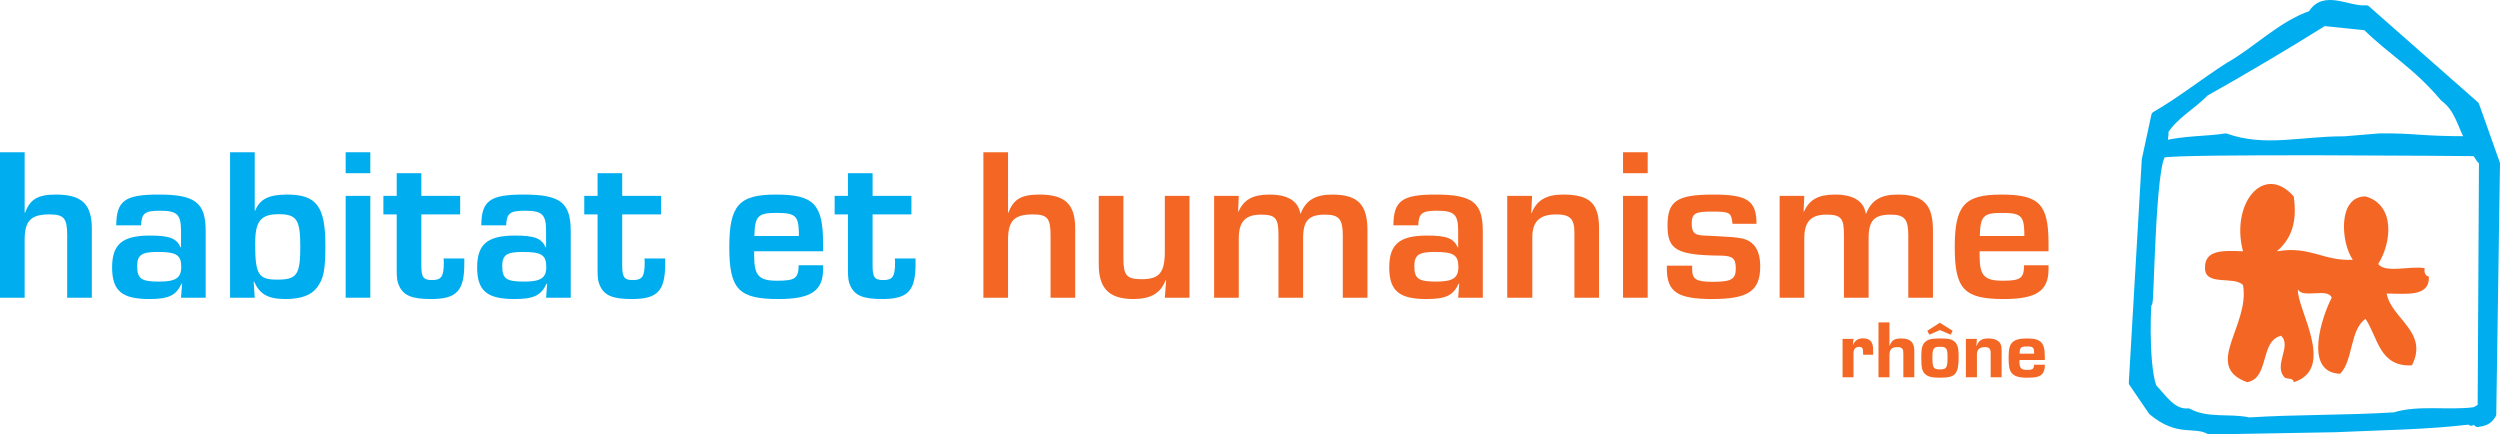 <?xml version="1.0" encoding="UTF-8" standalone="no"?>
<svg
   xmlns:dc="http://purl.org/dc/elements/1.1/"
   xmlns:cc="http://creativecommons.org/ns#"
   xmlns:rdf="http://www.w3.org/1999/02/22-rdf-syntax-ns#"
   xmlns:svg="http://www.w3.org/2000/svg"
   xmlns="http://www.w3.org/2000/svg"
   viewBox="0 0 759.513 131.988"
   height="131.988"
   width="759.513"
   xml:space="preserve"
   version="1.1"
   id="svg2"><defs
     id="defs6" /><g
     transform="matrix(1.25,0,0,-1.25,0,131.988)"
     id="g10"><g
       transform="scale(0.1,0.1)"
       id="g12"><path
         id="path14"
         style="fill:#00adef;fill-opacity:1;fill-rule:nonzero;stroke:none"
         d="m 6031.79,66.234 -16.08,-9.629 c -63.3,-9.004 -136.58,5.769 -196.02,-12.855 -118.9,-7.391 -238.29,-5.031 -353.33,-12.398 -48.22,10.609 -101.71,-3.043 -147.99,22.02 -38.88,-3.512 -62.66,36.016 -86.77,61.074 -21.84,61.055 -13.15,232.539 -10.77,208.684 4.16,-41.418 6.52,348.75 35.6,359.383 29.03,10.636 752.86,3.945 752.86,3.945 14.77,0.645 13.82,-16.387 25.71,-22.5 L 6031.79,66.234 Z M 5359.61,831.957 c 91.36,51.043 199.05,115.035 288.21,170.813 34.65,-3.157 68.54,-7.532 103.19,-10.676 63,-62.391 120.98,-92.52 189.08,-173.274 37.49,-27.734 42.2,-69.328 63,-103.984 -127.53,-0.293 -127.74,7.766 -220.06,6.816 l -85.38,-7.109 c -100.82,0.937 -193.4,-26.914 -288.23,7.109 -42.71,-7.109 -100.62,-5.183 -149.45,-17.793 -4.4,1.582 3.06,28.946 -0.42,33.039 24.9,40.008 66.96,61.036 100.06,95.059 z m 656.08,-32.043 -264.65,233.136 c -44.11,-4.1 -102.71,38.76 -132.32,-12.6 -74.04,-25.192 -132.96,-87.27 -201.64,-126.028 -62.69,-40.016 -114.51,-82.524 -178.46,-119.391 l -23.17,-107.441 -31.5,-541.902 47.26,-69.309 C 5295.55,2.871 5332.47,30.789 5370.28,10 l 305.16,5.41 c 105.86,5.051 221.16,6.012 327.65,18.91 l 3.15,-3.16 3.14,3.16 c 5.99,1.891 8.83,-2.832 12.61,-6.301 14.81,2.531 25.9,4.719 35.03,21.121 l 9.07,608.996 -50.4,141.777" /><path
         id="path16"
         style="fill:none;stroke:#00adef;stroke-width:20;stroke-linecap:round;stroke-linejoin:round;stroke-miterlimit:4;stroke-dasharray:none;stroke-opacity:1"
         d="m 6031.79,66.234 -16.08,-9.629 c -63.3,-9.004 -136.58,5.769 -196.02,-12.855 -118.9,-7.391 -238.29,-5.031 -353.33,-12.398 -48.22,10.609 -101.71,-3.043 -147.99,22.02 -38.88,-3.512 -62.66,36.016 -86.77,61.074 -21.84,61.055 -13.15,232.539 -10.77,208.684 4.16,-41.418 6.52,348.75 35.6,359.383 29.03,10.636 752.86,3.945 752.86,3.945 14.77,0.645 13.82,-16.387 25.71,-22.5 L 6031.79,66.234 Z M 5359.61,831.957 c 91.36,51.043 199.05,115.035 288.21,170.813 34.65,-3.157 68.54,-7.532 103.19,-10.676 63,-62.391 120.98,-92.52 189.08,-173.274 37.49,-27.734 42.2,-69.328 63,-103.984 -127.53,-0.293 -127.74,7.766 -220.06,6.816 l -85.38,-7.109 c -100.82,0.937 -193.4,-26.914 -288.23,7.109 -42.71,-7.109 -100.62,-5.183 -149.45,-17.793 -4.4,1.582 3.06,28.946 -0.42,33.039 24.9,40.008 66.96,61.036 100.06,95.059 z m 656.08,-32.043 -264.65,233.136 c -44.11,-4.1 -102.71,38.76 -132.32,-12.6 -74.04,-25.192 -132.96,-87.27 -201.64,-126.028 -62.69,-40.016 -114.51,-82.524 -178.46,-119.391 l -23.17,-107.441 -31.5,-541.902 47.26,-69.309 C 5295.55,2.871 5332.47,30.789 5370.28,10 l 305.16,5.41 c 105.86,5.051 221.16,6.012 327.65,18.91 l 3.15,-3.16 3.14,3.16 c 5.99,1.891 8.83,-2.832 12.61,-6.301 14.81,2.531 25.9,4.719 35.03,21.121 l 9.07,608.996 -50.4,141.777 z" /><path
         id="path18"
         style="fill:#00adef;fill-opacity:1;fill-rule:nonzero;stroke:none"
         d="m 59.902,539.016 1.055,0 c 12.207,32.871 31.27,44.004 75.273,44.004 62.559,0 86.934,-23.321 86.934,-82.684 l 0,-168.027 -59.902,0 0,152.129 c 0,41.328 -7.949,50.347 -43.457,50.347 -45.059,0 -59.903,-15.894 -59.903,-62.008 l 0,-140.468 -59.902,0 0,353.554 59.902,0 0,-146.847" /><path
         id="path20"
         style="fill:#00adef;fill-opacity:1;fill-rule:nonzero;stroke:none"
         d="m 342.949,508.285 c 1.055,29.141 9.024,35.496 45.586,35.496 41.875,0 51.426,-8.996 51.426,-48.769 l 0,-40.274 -1.074,0 c -10.059,22.266 -27.032,28.614 -74.727,28.614 -66.797,0 -91.699,-21.18 -91.699,-77.383 0,-56.699 23.848,-76.844 90.098,-76.844 47.187,0 65.214,8.477 78.457,37.098 l 1.582,0 -2.637,-33.914 59.902,0 0,161.668 c 0,69.433 -24.922,89.043 -114.492,89.043 -81.641,0 -102.324,-14.832 -102.851,-74.735 l 60.429,0 z m 40.293,-64.68 c 45.586,0 57.246,-7.41 57.246,-36.57 0,-26.496 -13.261,-35.527 -53.535,-35.527 -44.004,0 -53.535,6.914 -53.535,38.183 0,26.504 11.113,33.914 49.824,33.914" /><path
         id="path22"
         style="fill:#00adef;fill-opacity:1;fill-rule:nonzero;stroke:none"
         d="m 559.199,332.309 59.903,0 -2.637,39.199 1.055,0 c 13.769,-30.735 33.906,-42.383 76.308,-42.383 37.09,0 61.992,9.004 75.781,27.031 16.954,21.727 21.192,42.391 21.192,103.875 0,94.367 -21.719,122.989 -92.735,122.989 -45.039,0 -66.777,-11.133 -77.91,-39.239 l -1.054,0.528 0,141.554 -59.903,0 0,-353.554 z m 118.203,202.996 c 43.438,0 52.442,-13.242 52.442,-77.918 0,-69.438 -7.93,-81.094 -56.153,-81.094 -45.586,0 -53.535,12.723 -53.535,87.449 0,54.59 13.262,71.563 57.246,71.563" /><path
         id="path24"
         style="fill:#00adef;fill-opacity:1;fill-rule:nonzero;stroke:none"
         d="m 900,332.309 -59.902,0 0,247.527 59.902,0 0,-247.527 z m 0,302.656 -59.902,0 0,50.898 59.902,0 0,-50.898" /><path
         id="path26"
         style="fill:#00adef;fill-opacity:1;fill-rule:nonzero;stroke:none"
         d="m 1118.38,534.785 -94.36,0 0,-124.043 c 0,-28.621 4.77,-35.504 25.98,-35.504 22.79,0 28.63,8.477 28.63,42.391 0,2.121 0,5.832 -0.54,10.078 l 50.37,0 0,-12.723 c 0,-66.261 -18.56,-85.859 -81.1,-85.859 -46.13,0 -66.813,8.477 -77.399,32.332 -4.766,10.051 -5.82,18.02 -5.82,40.801 l 0,132.527 -32.344,0 0,45.051 32.344,0 0,55.129 59.879,0 0,-55.129 94.36,0 0,-45.051" /><path
         id="path28"
         style="fill:#00adef;fill-opacity:1;fill-rule:nonzero;stroke:none"
         d="m 1230.2,508.285 c 1.07,29.141 9.02,35.496 45.6,35.496 41.88,0 51.43,-8.996 51.43,-48.769 l 0,-40.274 -1.08,0 c -10.08,22.266 -27.03,28.614 -74.74,28.614 -66.8,0 -91.72,-21.18 -91.72,-77.383 0,-56.699 23.85,-76.844 90.13,-76.844 47.19,0 65.2,8.477 78.46,37.098 l 1.58,0 -2.63,-33.914 59.92,0 0,161.668 c 0,69.433 -24.92,89.043 -114.53,89.043 -81.64,0 -102.35,-14.832 -102.87,-74.735 l 60.45,0 z m 40.29,-64.68 c 45.58,0 57.26,-7.41 57.26,-36.57 0,-26.496 -13.26,-35.527 -53.55,-35.527 -44,0 -53.56,6.914 -53.56,38.183 0,26.504 11.14,33.914 49.85,33.914" /><path
         id="path30"
         style="fill:#00adef;fill-opacity:1;fill-rule:nonzero;stroke:none"
         d="m 1606.6,534.785 -94.35,0 0,-124.043 c 0,-28.621 4.78,-35.504 25.97,-35.504 22.8,0 28.64,8.477 28.64,42.391 0,2.121 0,5.832 -0.53,10.078 l 50.37,0 0,-12.723 c 0,-66.261 -18.56,-85.859 -81.11,-85.859 -46.14,0 -66.8,8.477 -77.43,32.332 -4.76,10.051 -5.82,18.02 -5.82,40.801 l 0,132.527 -32.34,0 0,45.051 32.34,0 0,55.129 59.91,0 0,-55.129 94.35,0 0,-45.051" /><path
         id="path32"
         style="fill:#00adef;fill-opacity:1;fill-rule:nonzero;stroke:none"
         d="m 1941.07,411.262 c -0.52,-31.785 -8.45,-37.625 -51.93,-37.625 -45.06,0 -56.19,12.187 -56.19,60.965 l 0,10.597 167.5,0 0,18.543 c 0,95.957 -22.27,119.278 -115.04,119.278 -89.57,0 -112.89,-26.512 -112.89,-127.774 0,-102.285 22.79,-126.121 119.26,-126.121 78.98,0 108.67,19.598 108.67,72.605 l 0,9.532 -59.38,0 z m 0.53,71.035 -108.12,0 c 1.05,48.234 8.47,56.183 53.53,56.183 45.61,0 53.54,-6.875 54.59,-46.64 l 0,-9.543" /><path
         id="path34"
         style="fill:#00adef;fill-opacity:1;fill-rule:nonzero;stroke:none"
         d="m 2215.12,534.785 -94.34,0 0,-124.043 c 0,-28.621 4.77,-35.504 25.96,-35.504 22.81,0 28.63,8.477 28.63,42.391 0,2.121 0,5.832 -0.53,10.078 l 50.37,0 0,-12.723 c 0,-66.261 -18.55,-85.859 -81.11,-85.859 -46.11,0 -66.78,8.477 -77.38,32.332 -4.77,10.051 -5.84,18.02 -5.84,40.801 l 0,132.527 -32.33,0 0,45.051 32.33,0 0,55.129 59.9,0 0,-55.129 94.34,0 0,-45.051" /><path
         id="path36"
         style="fill:#f36623;fill-opacity:1;fill-rule:nonzero;stroke:none"
         d="m 2449.96,539.016 1.04,0 c 12.18,32.871 31.29,44.004 75.29,44.004 62.54,0 86.93,-23.321 86.93,-82.684 l 0,-168.027 -59.92,0 0,152.129 c 0,41.328 -7.95,50.347 -43.46,50.347 -45.05,0 -59.88,-15.894 -59.88,-62.008 l 0,-140.468 -59.92,0 0,353.554 59.92,0 0,-146.847" /><path
         id="path38"
         style="fill:#f36623;fill-opacity:1;fill-rule:nonzero;stroke:none"
         d="m 2890.94,332.309 -59.89,0 3.17,42.382 -1.06,0.547 c -12.18,-31.789 -36.03,-46.113 -78.43,-46.113 -58.83,0 -84.3,25.43 -84.3,84.266 l 0,166.445 59.9,0 0,-152.129 c 0,-41.348 7.95,-50.383 44.53,-50.383 42.93,0 56.19,15.942 56.19,67.348 l 0,135.164 59.89,0 0,-247.527" /><path
         id="path40"
         style="fill:#f36623;fill-opacity:1;fill-rule:nonzero;stroke:none"
         d="m 3010.74,579.836 -1.58,-38.184 1.05,0 c 12.7,29.18 34.99,41.368 75.28,41.368 44.51,0 69.94,-15.918 74.74,-46.122 l 1.04,0 c 12.19,31.817 35.53,46.122 75.82,46.122 63.07,0 86.41,-23.836 86.41,-86.934 l 0,-163.777 -59.93,0 0,151.043 c 0,39.765 -9.02,50.898 -42.93,50.898 -39.76,0 -53.53,-14.305 -53.53,-57.246 l 0,-144.695 -59.9,0 0,153.183 c 0,40.274 -7.42,48.758 -42.41,48.758 -38.18,0 -54.06,-16.965 -54.06,-58.301 l 0,-143.64 -59.9,0 0,247.527 59.9,0" /><path
         id="path42"
         style="fill:#f36623;fill-opacity:1;fill-rule:nonzero;stroke:none"
         d="m 3446.97,508.285 c 1.08,29.141 9.03,35.496 45.59,35.496 41.89,0 51.42,-8.996 51.42,-48.769 l 0,-40.274 -1.07,0 c -10.06,22.266 -27.03,28.614 -74.73,28.614 -66.77,0 -91.7,-21.18 -91.7,-77.383 0,-56.699 23.85,-76.844 90.12,-76.844 47.15,0 65.2,8.477 78.42,37.098 l 1.62,0 -2.66,-33.914 59.89,0 0,161.668 c 0,69.433 -24.89,89.043 -114.49,89.043 -81.63,0 -102.29,-14.832 -102.84,-74.735 l 60.43,0 z m 40.28,-64.68 c 45.6,0 57.26,-7.41 57.26,-36.57 0,-26.496 -13.24,-35.527 -53.53,-35.527 -44.01,0 -53.54,6.914 -53.54,38.183 0,26.504 11.11,33.914 49.81,33.914" /><path
         id="path44"
         style="fill:#f36623;fill-opacity:1;fill-rule:nonzero;stroke:none"
         d="m 3723.65,579.836 -2.09,-41.887 1.06,0 c 11.64,30.766 35.51,45.071 75.78,45.071 65.21,0 88.01,-21.2 88.01,-82.176 l 0,-168.535 -59.91,0 0,158.476 c 0,33.375 -10.58,44 -44,44 -40.27,0 -58.3,-16.961 -58.3,-55.652 l 0,-146.824 -60.96,0 0,247.527 60.41,0" /><path
         id="path46"
         style="fill:#f36623;fill-opacity:1;fill-rule:nonzero;stroke:none"
         d="m 4004.61,332.309 -59.9,0 0,247.527 59.9,0 0,-247.527 z m 0,302.656 -59.9,0 0,50.898 59.9,0 0,-50.898" /><path
         id="path48"
         style="fill:#f36623;fill-opacity:1;fill-rule:nonzero;stroke:none"
         d="m 4210.78,511.984 c -3.18,28.098 -5.84,29.668 -51.93,29.668 -39.24,0 -47.19,-4.754 -47.19,-29.668 0,-15.898 4.26,-23.847 14.82,-26.492 5.32,-1.613 8.5,-2.14 48.79,-3.711 55.12,-2.648 68.38,-5.304 82.15,-16.445 13.79,-11.137 20.69,-30.207 20.69,-56.719 0,-59.894 -29.16,-79.492 -116.61,-79.492 -84.82,0 -110.29,17.48 -110.29,74.18 l 0,6.914 61.5,0 0,-7.961 c 0,-25.438 9.56,-31.27 50.38,-31.27 45.04,0 55.64,6.336 55.64,32.317 0,24.402 -7.42,30.75 -35.51,31.297 -108.12,1.054 -130.41,13.789 -130.41,73.156 0,59.871 22.8,75.262 111.88,75.262 82.15,0 104.39,-14.832 104.39,-71.036 l -58.3,0" /><path
         id="path50"
         style="fill:#f36623;fill-opacity:1;fill-rule:nonzero;stroke:none"
         d="m 4385.18,579.836 -1.61,-38.184 1.08,0 c 12.71,29.18 34.98,41.368 75.25,41.368 44.53,0 69.98,-15.918 74.75,-46.122 l 1.05,0 c 12.21,31.817 35.53,46.122 75.8,46.122 63.09,0 86.41,-23.836 86.41,-86.934 l 0,-163.777 -59.9,0 0,151.043 c 0,39.765 -9.01,50.898 -42.95,50.898 -39.75,0 -53.54,-14.305 -53.54,-57.246 l 0,-144.695 -59.88,0 0,153.183 c 0,40.274 -7.42,48.758 -42.42,48.758 -38.13,0 -54.04,-16.965 -54.04,-58.301 l 0,-143.64 -59.91,0 0,247.527 59.91,0" /><path
         id="path52"
         style="fill:#f36623;fill-opacity:1;fill-rule:nonzero;stroke:none"
         d="m 4919.49,411.262 c -0.54,-31.785 -8.51,-37.625 -51.97,-37.625 -45.06,0 -56.19,12.187 -56.19,60.965 l 0,10.597 167.5,0 0,18.543 c 0,95.957 -22.25,119.278 -115.02,119.278 -89.57,0 -112.91,-26.512 -112.91,-127.774 0,-102.285 22.79,-126.121 119.28,-126.121 78.98,0 108.65,19.598 108.65,72.605 l 0,9.532 -59.34,0 z m 0.51,71.035 -108.14,0 c 1.07,48.234 8.49,56.183 53.53,56.183 45.59,0 53.56,-6.875 54.61,-46.64 l 0,-9.543" /><path
         id="path54"
         style="fill:#f36623;fill-opacity:1;fill-rule:evenodd;stroke:none"
         d="m 5903.19,383.547 c -7.99,2.266 -11.98,8.594 -10.25,20.527 -34.58,6.496 -95.34,-13.222 -112.91,10.246 32.38,50.887 42.66,143.368 -30.81,164.239 -69.32,0.097 -58.99,-115.149 -30.78,-153.965 -72.38,-3.938 -102.5,34.383 -184.77,20.535 31.29,26.848 51.18,65.148 41.06,133.43 -73.06,82.507 -154.02,-17.911 -123.19,-133.43 -46.28,1.797 -93.95,5.019 -92.38,-41.055 -0.03,-44.539 70.96,-18.008 92.38,-41.054 17.34,-98.614 -98.66,-196.985 10.29,-236.082 54.66,10.281 29.91,100.105 82.12,112.917 27.56,-25.164 -21.26,-73.593 10.25,-102.675 7.98,-2.313 20.26,-0.274 20.53,-10.242 104.46,32.917 6.47,179.48 10.25,225.828 10.67,-23.575 73.3,4.851 82.12,-20.528 -21.76,-40.625 -71.08,-181.687 20.55,-184.773 32.04,32.957 23.23,106.746 61.57,133.457 30.31,-45 33.43,-117.18 112.89,-112.949 41.19,81.355 -49.78,112.558 -61.55,174.519 48.13,-0.234 104.77,-9.004 102.63,41.055" /><path
         id="path56"
         style="fill:#f36623;fill-opacity:1;fill-rule:nonzero;stroke:none"
         d="m 4504.81,232.309 -1.4,-14.2 0.41,0 c 5.99,11.602 12.19,15.399 24.59,15.399 12.4,0 20,-5.195 22.8,-15.801 1.2,-4.598 1.4,-7.598 1.4,-24.004 l -24.4,0 0,3.809 c 0,12.199 -2,15.39 -9.8,15.39 -8.79,0 -13.6,-5.593 -13.6,-15.996 l 0,-57.996 -26.6,0 0,93.399 26.6,0" /><path
         id="path58"
         style="fill:#f36623;fill-opacity:1;fill-rule:nonzero;stroke:none"
         d="m 4592.2,215.109 0.39,0 c 5,14.004 11.6,18.204 28.6,18.204 21.4,0 31.4,-9.403 31.4,-29.2 l 0,-65.203 -26.6,0 0,56.395 c 0,7.402 -0.39,9.804 -2,12.207 -2.2,3.398 -5.8,4.797 -12.4,4.797 -14,0 -19.39,-5.598 -19.39,-20.207 l 0,-53.192 -26.6,0 0,133.399 26.6,0 0,-57.2" /><path
         id="path60"
         style="fill:#f36623;fill-opacity:1;fill-rule:nonzero;stroke:none"
         d="m 4696.59,187.309 c 0,-25.403 2.4,-29.2 18.4,-29.2 16,0 18.4,3.993 18.4,30.204 0,20.8 -2.8,24.796 -18.2,24.796 -15.81,0 -18.6,-3.996 -18.6,-25.8 z m 49.2,64.597 -4.8,-9.394 -26.4,11.191 -25.4,-11.191 -5,9.394 30.4,19.602 31.2,-19.602 z m 5.39,-26.992 c 6.81,-6.601 9.2,-16.211 9.2,-35.801 0,-42.402 -7.6,-51.211 -44.59,-51.211 -20,0 -30,2.403 -36.8,8.809 -7.6,7.199 -9.4,15.598 -9.4,41.602 0,21.191 2.39,30.39 10,36.992 7,6.203 15.4,8.008 36.59,8.008 19.81,0 28.41,-2 35,-8.399" /><path
         id="path62"
         style="fill:#f36623;fill-opacity:1;fill-rule:nonzero;stroke:none"
         d="m 4804.59,232.309 -1.01,-17.004 0.61,0 c 4.6,12.804 12.79,18.008 28.2,18.008 15,0 25,-4.403 29.59,-13.008 2.01,-4.2 2.81,-8.203 2.81,-16.602 l 0,-64.793 -26.6,0 0,58.399 c 0,11.199 -3.6,15 -14,15 -13.2,0 -19.4,-5.801 -19.4,-18.399 l 0,-55 -26.8,0 0,93.399 26.6,0" /><path
         id="path64"
         style="fill:#f36623;fill-opacity:1;fill-rule:nonzero;stroke:none"
         d="m 4943.78,199.504 c -0.2,12.207 -2.99,14.406 -17.79,14.406 -10.61,0 -14.2,-1.601 -16.2,-6.601 -0.81,-2.2 -1.01,-3.801 -1.21,-10.996 l 35.4,0 -0.2,3.191 z m 26.01,-30 0,-2.598 c 0,-7.597 -2.01,-14.394 -5.6,-19.004 -5.8,-7.39 -15.61,-10 -36.81,-10 -21.2,0 -32.39,3.614 -38.8,12.403 -5,6.601 -6.79,16.406 -6.79,36.601 0,20.403 2.4,30.196 9,36.797 6.99,6.809 17.39,9.61 35.39,9.61 34.01,0 43.61,-9.61 43.61,-44.2 l 0,-8.203 -61.4,0 c -0.21,-1.601 -0.21,-3.203 -0.21,-3.808 0,-15.997 4.01,-20.196 18.61,-20.196 13.59,0 16.6,2.403 16.79,12.598 l 26.21,0" /></g></g></svg>